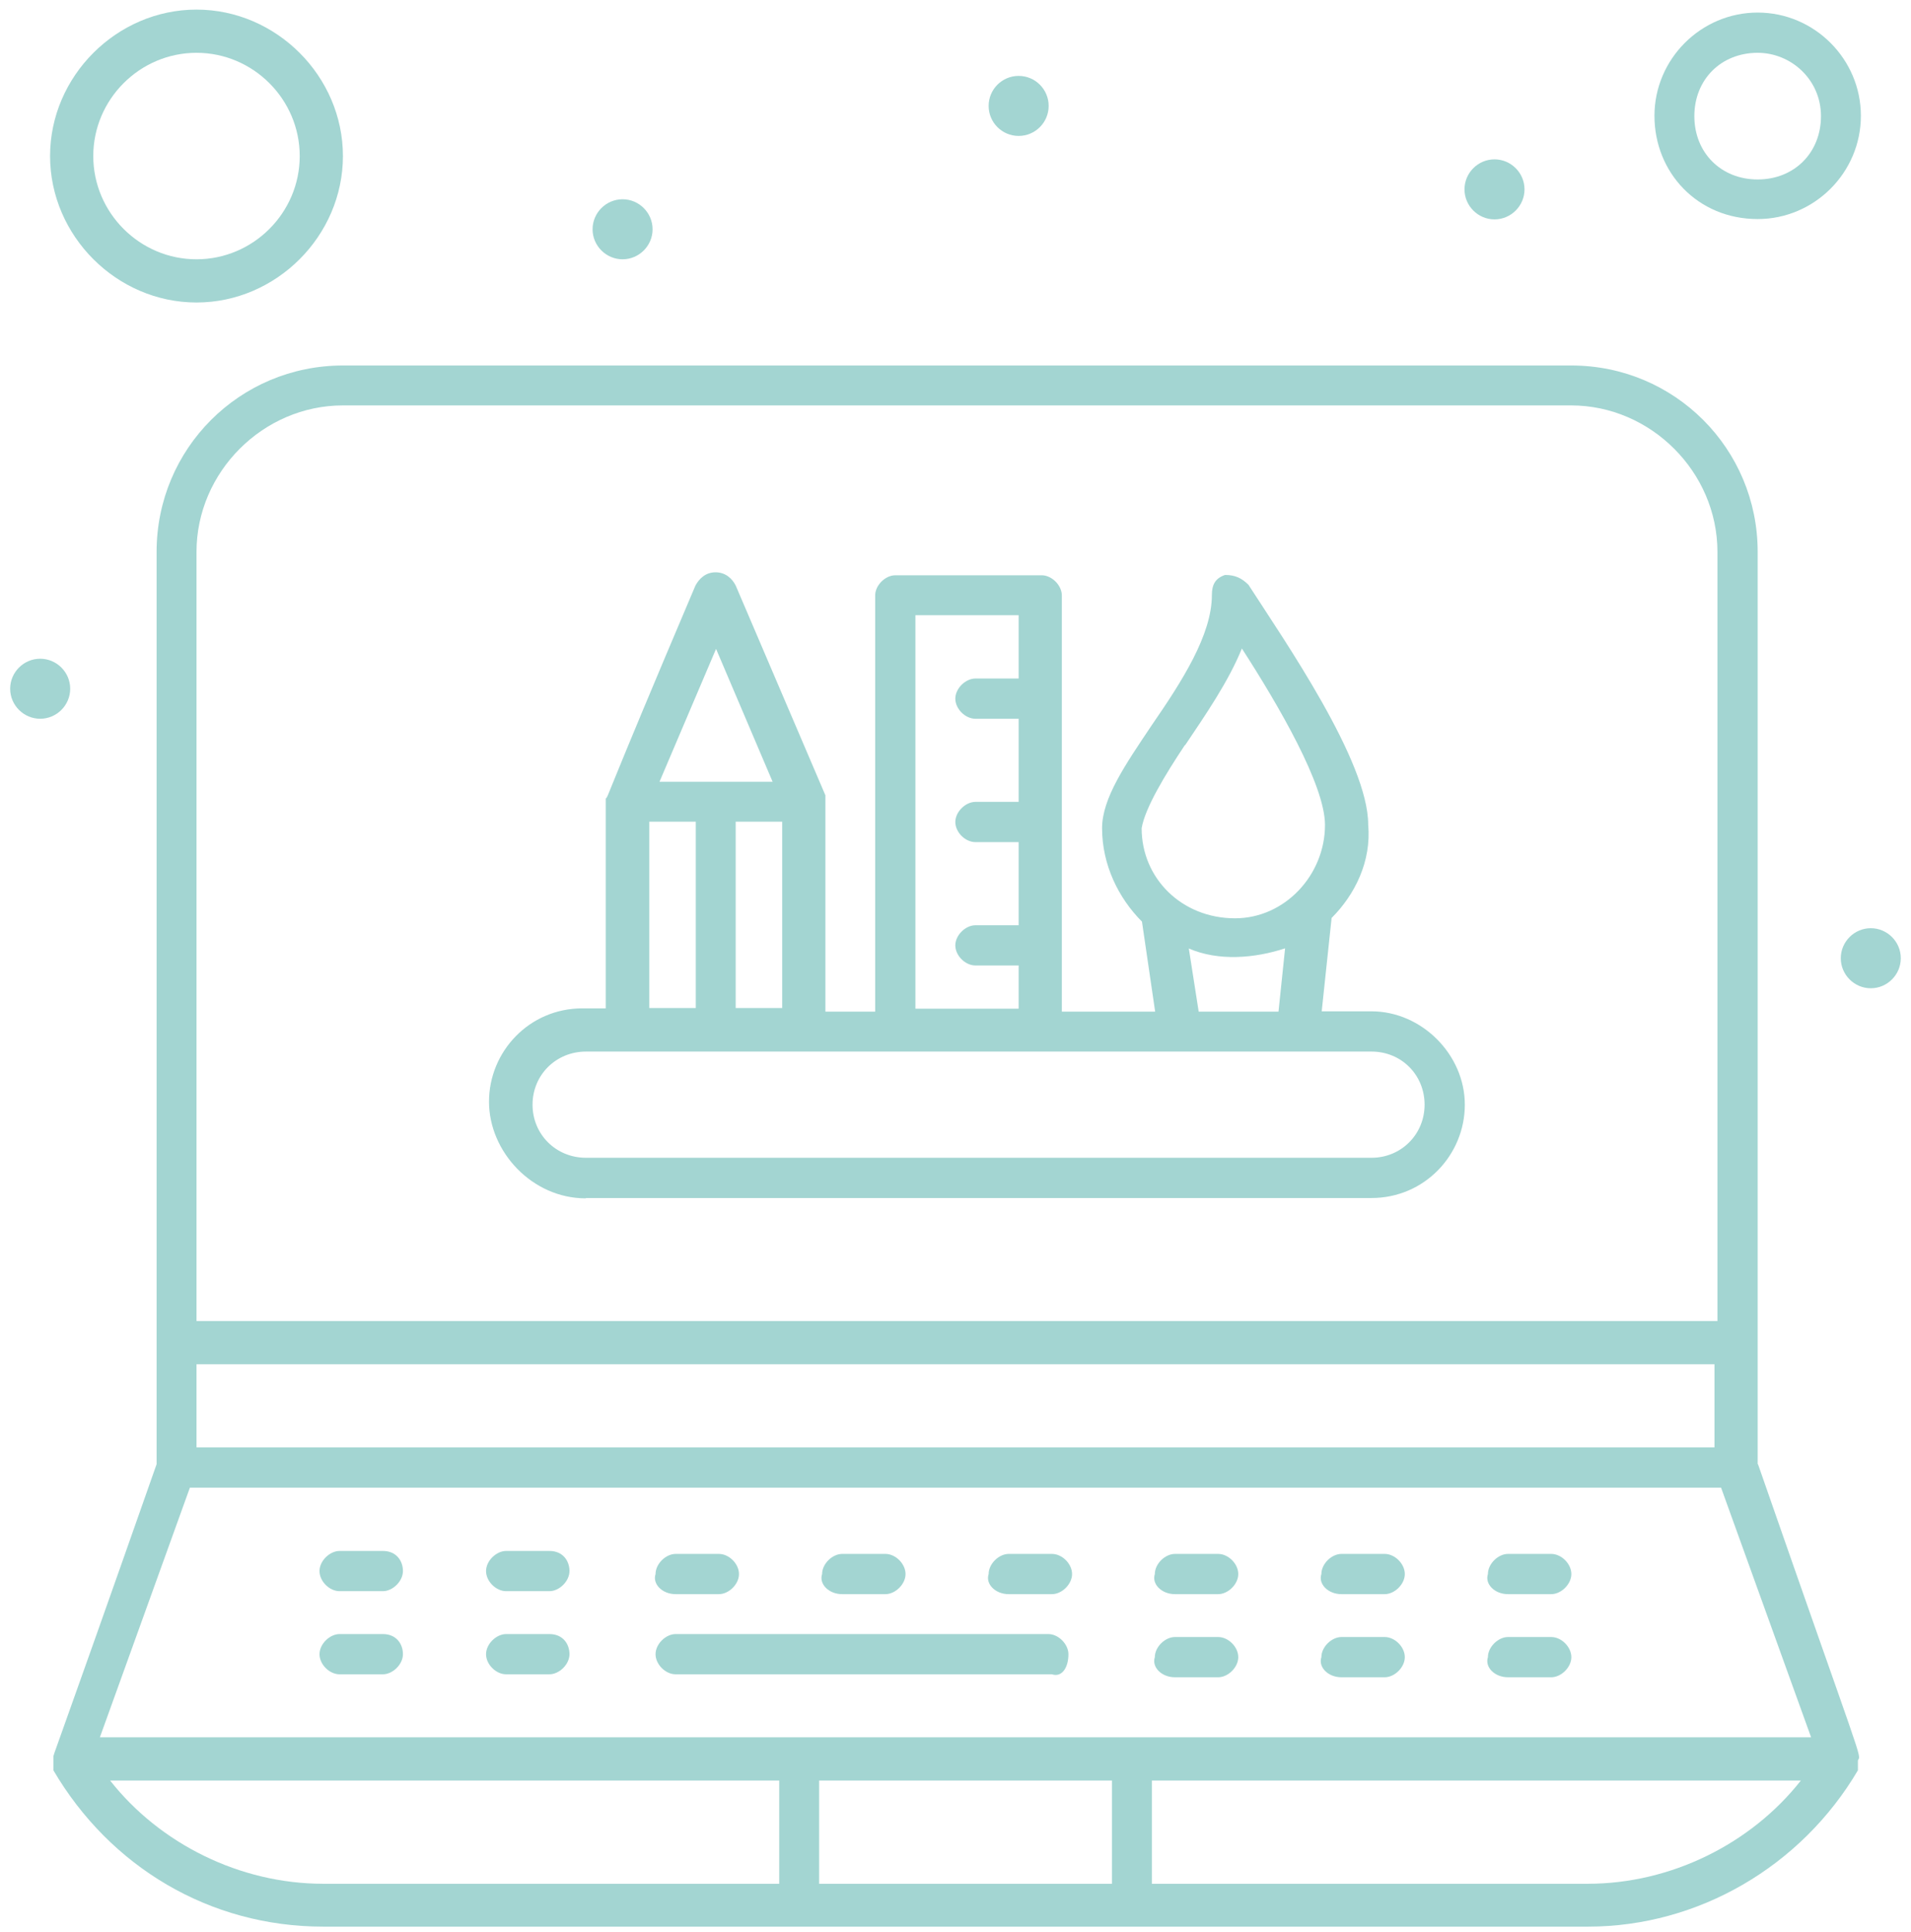 <svg width="94" height="95" viewBox="0 0 94 95" fill="none" xmlns="http://www.w3.org/2000/svg">
<path d="M86.458 72.009V27.14C86.458 22.063 82.37 17.975 77.293 17.975H16.868C11.791 17.975 7.703 22.063 7.703 27.14V72.009C2.463 86.917 2.626 86.251 2.626 86.414V86.738V87.063C5.416 91.815 10.315 94.751 15.895 94.751H78.12C83.522 94.751 88.599 91.799 91.389 87.063V86.9V86.576C91.552 86.251 91.714 87.063 86.474 72.009H86.458ZM9.666 67.094H84.333V71.182H9.666V67.094ZM16.868 19.938H77.277C81.202 19.938 84.479 23.215 84.479 27.14V64.969H9.666V27.14C9.666 23.215 12.942 19.938 16.868 19.938ZM9.341 73.161H84.657L89.086 85.44H4.913L9.341 73.161ZM54.696 92.643H40.292V87.565H54.696V92.643ZM5.416 87.565H38.329V92.643H15.895C11.807 92.643 7.865 90.68 5.416 87.565ZM78.104 92.643H56.659V87.565H88.583C86.134 90.68 82.192 92.643 78.104 92.643Z" fill="#A3D5D2"/>
<path d="M18.831 76.275H16.706C16.219 76.275 15.716 76.762 15.716 77.264C15.716 77.767 16.203 78.254 16.706 78.254H18.831C19.317 78.254 19.82 77.767 19.82 77.264C19.82 76.762 19.496 76.275 18.831 76.275Z" fill="#A3D5D2"/>
<path d="M27.023 76.275H24.898C24.411 76.275 23.908 76.762 23.908 77.264C23.908 77.767 24.395 78.254 24.898 78.254H27.023C27.509 78.254 28.012 77.767 28.012 77.264C28.012 76.762 27.688 76.275 27.023 76.275Z" fill="#A3D5D2"/>
<path d="M33.236 78.4H35.361C35.847 78.4 36.35 77.914 36.35 77.411C36.35 76.908 35.863 76.421 35.361 76.421H33.236C32.749 76.421 32.246 76.908 32.246 77.411C32.084 77.897 32.57 78.4 33.236 78.4Z" fill="#A3D5D2"/>
<path d="M41.427 78.4H43.552C44.039 78.4 44.542 77.914 44.542 77.411C44.542 76.908 44.055 76.421 43.552 76.421H41.427C40.941 76.421 40.438 76.908 40.438 77.411C40.275 77.897 40.762 78.4 41.427 78.4Z" fill="#A3D5D2"/>
<path d="M49.619 78.4H51.744C52.231 78.4 52.734 77.914 52.734 77.411C52.734 76.908 52.247 76.421 51.744 76.421H49.619C49.132 76.421 48.63 76.908 48.63 77.411C48.467 77.897 48.954 78.4 49.619 78.4Z" fill="#A3D5D2"/>
<path d="M57.795 78.4H59.92C60.406 78.4 60.909 77.914 60.909 77.411C60.909 76.908 60.422 76.421 59.92 76.421H57.795C57.308 76.421 56.805 76.908 56.805 77.411C56.643 77.897 57.13 78.4 57.795 78.4Z" fill="#A3D5D2"/>
<path d="M65.986 78.4H68.111C68.598 78.4 69.101 77.914 69.101 77.411C69.101 76.908 68.614 76.421 68.111 76.421H65.986C65.5 76.421 64.997 76.908 64.997 77.411C64.835 77.897 65.321 78.4 65.986 78.4Z" fill="#A3D5D2"/>
<path d="M74.178 78.4H76.303C76.79 78.4 77.293 77.914 77.293 77.411C77.293 76.908 76.806 76.421 76.303 76.421H74.178C73.692 76.421 73.189 76.908 73.189 77.411C73.027 77.897 73.513 78.4 74.178 78.4Z" fill="#A3D5D2"/>
<path d="M18.831 80.363H16.706C16.219 80.363 15.716 80.85 15.716 81.353C15.716 81.855 16.203 82.342 16.706 82.342H18.831C19.317 82.342 19.82 81.855 19.82 81.353C19.82 80.85 19.496 80.363 18.831 80.363Z" fill="#A3D5D2"/>
<path d="M27.023 80.363H24.898C24.411 80.363 23.908 80.85 23.908 81.353C23.908 81.855 24.395 82.342 24.898 82.342H27.023C27.509 82.342 28.012 81.855 28.012 81.353C28.012 80.85 27.688 80.363 27.023 80.363Z" fill="#A3D5D2"/>
<path d="M52.555 81.353C52.555 80.866 52.069 80.363 51.566 80.363H33.235C32.749 80.363 32.246 80.85 32.246 81.353C32.246 81.855 32.733 82.342 33.235 82.342H51.744C52.231 82.504 52.555 82.018 52.555 81.353Z" fill="#A3D5D2"/>
<path d="M57.795 82.488H59.92C60.406 82.488 60.909 82.001 60.909 81.499C60.909 80.996 60.422 80.509 59.92 80.509H57.795C57.308 80.509 56.805 80.996 56.805 81.499C56.643 81.985 57.13 82.488 57.795 82.488Z" fill="#A3D5D2"/>
<path d="M65.986 82.488H68.111C68.598 82.488 69.101 82.001 69.101 81.499C69.101 80.996 68.614 80.509 68.111 80.509H65.986C65.5 80.509 64.997 80.996 64.997 81.499C64.835 81.985 65.321 82.488 65.986 82.488Z" fill="#A3D5D2"/>
<path d="M74.178 82.488H76.303C76.79 82.488 77.293 82.001 77.293 81.499C77.293 80.996 76.806 80.509 76.303 80.509H74.178C73.692 80.509 73.189 80.996 73.189 81.499C73.027 81.985 73.513 82.488 74.178 82.488Z" fill="#A3D5D2"/>
<path d="M86.458 10.773C89.248 10.773 91.535 8.486 91.535 5.696C91.535 2.906 89.248 0.618 86.458 0.618C83.668 0.618 81.381 2.906 81.381 5.696C81.381 8.486 83.506 10.773 86.458 10.773ZM86.458 2.597C88.096 2.597 89.572 3.911 89.572 5.712C89.572 7.512 88.258 8.826 86.458 8.826C84.657 8.826 83.343 7.512 83.343 5.712C83.343 3.911 84.657 2.597 86.458 2.597Z" fill="#A3D5D2"/>
<path d="M9.665 14.877C13.591 14.877 16.868 11.6 16.868 7.675C16.868 3.749 13.591 0.472 9.665 0.472C5.74 0.472 2.463 3.749 2.463 7.675C2.463 11.6 5.74 14.877 9.665 14.877ZM9.665 2.597C12.456 2.597 14.743 4.885 14.743 7.675C14.743 10.465 12.456 12.752 9.665 12.752C6.875 12.752 4.588 10.465 4.588 7.675C4.588 4.885 6.875 2.597 9.665 2.597Z" fill="#A3D5D2"/>
<path d="M73.513 7.837C74.324 7.837 74.989 8.502 74.989 9.313C74.989 10.124 74.324 10.789 73.513 10.789C72.702 10.789 72.037 10.124 72.037 9.313C72.037 8.502 72.702 7.837 73.513 7.837Z" fill="#A3D5D2"/>
<path d="M50.106 6.685C50.921 6.685 51.582 6.024 51.582 5.209C51.582 4.394 50.921 3.733 50.106 3.733C49.291 3.733 48.63 4.394 48.63 5.209C48.63 6.024 49.291 6.685 50.106 6.685Z" fill="#A3D5D2"/>
<path d="M30.624 9.8C31.435 9.8 32.1 10.465 32.1 11.276C32.1 12.087 31.435 12.752 30.624 12.752C29.813 12.752 29.148 12.087 29.148 11.276C29.148 10.465 29.813 9.8 30.624 9.8Z" fill="#A3D5D2"/>
<path d="M92.022 45.649C92.833 45.649 93.498 46.314 93.498 47.125C93.498 47.937 92.833 48.602 92.022 48.602C91.211 48.602 90.546 47.937 90.546 47.125C90.546 46.314 91.211 45.649 92.022 45.649Z" fill="#A3D5D2"/>
<path d="M1.977 32.396C2.788 32.396 3.453 33.061 3.453 33.872C3.453 34.683 2.788 35.348 1.977 35.348C1.166 35.348 0.5 34.683 0.5 33.872C0.5 33.061 1.166 32.396 1.977 32.396Z" fill="#A3D5D2"/>
<path d="M28.823 58.918H67.463C70.074 58.918 72.053 56.793 72.053 54.328C72.053 51.862 69.928 49.737 67.463 49.737H65.013L65.5 45.146C66.651 43.995 67.463 42.356 67.3 40.556C67.3 37.441 63.212 31.553 61.412 28.762C61.087 28.438 60.763 28.276 60.26 28.276C59.774 28.438 59.611 28.762 59.611 29.265C59.611 31.228 58.135 33.515 56.659 35.657C55.345 37.619 54.21 39.258 54.21 40.734C54.21 42.535 55.021 44.173 56.172 45.325L56.821 49.753H52.231V29.282C52.231 28.795 51.744 28.292 51.241 28.292H44.039C43.552 28.292 43.049 28.779 43.049 29.282V49.753H40.6V39.112L36.188 28.795C36.025 28.471 35.701 28.146 35.198 28.146C34.695 28.146 34.387 28.471 34.209 28.795C29.618 39.599 29.959 39.112 29.796 39.274V49.591H28.645C26.033 49.591 24.054 51.716 24.054 54.181C24.054 56.647 26.179 58.934 28.807 58.934L28.823 58.918ZM58.297 36.646C59.287 35.17 60.422 33.532 61.087 31.893C62.888 34.683 65.175 38.609 65.175 40.572C65.175 43.021 63.212 45.162 60.747 45.162C58.135 45.162 56.156 43.2 56.156 40.734C56.318 39.745 57.308 38.106 58.281 36.646H58.297ZM58.46 46.639C59.936 47.287 61.736 47.125 63.212 46.639L62.888 49.753H58.962L58.476 46.639H58.46ZM45.028 30.255H50.106V33.369H47.981C47.494 33.369 46.991 33.856 46.991 34.359C46.991 34.862 47.478 35.348 47.981 35.348H50.106V39.436H47.981C47.494 39.436 46.991 39.923 46.991 40.426C46.991 40.929 47.478 41.415 47.981 41.415H50.106V45.503H47.981C47.494 45.503 46.991 45.99 46.991 46.493C46.991 46.995 47.478 47.482 47.981 47.482H50.106V49.607H45.028V30.287V30.255ZM38.475 40.41V49.575H36.188V40.41H38.475ZM35.214 31.893L38.004 38.447H32.44L35.23 31.893H35.214ZM31.938 40.41H34.225V49.575H31.938V40.41ZM28.823 51.716H67.463C68.939 51.716 70.074 52.868 70.074 54.328C70.074 55.788 68.922 56.939 67.463 56.939H28.823C27.347 56.939 26.195 55.788 26.195 54.328C26.195 52.868 27.347 51.716 28.823 51.716Z" fill="#A3D5D2"/>
</svg>
